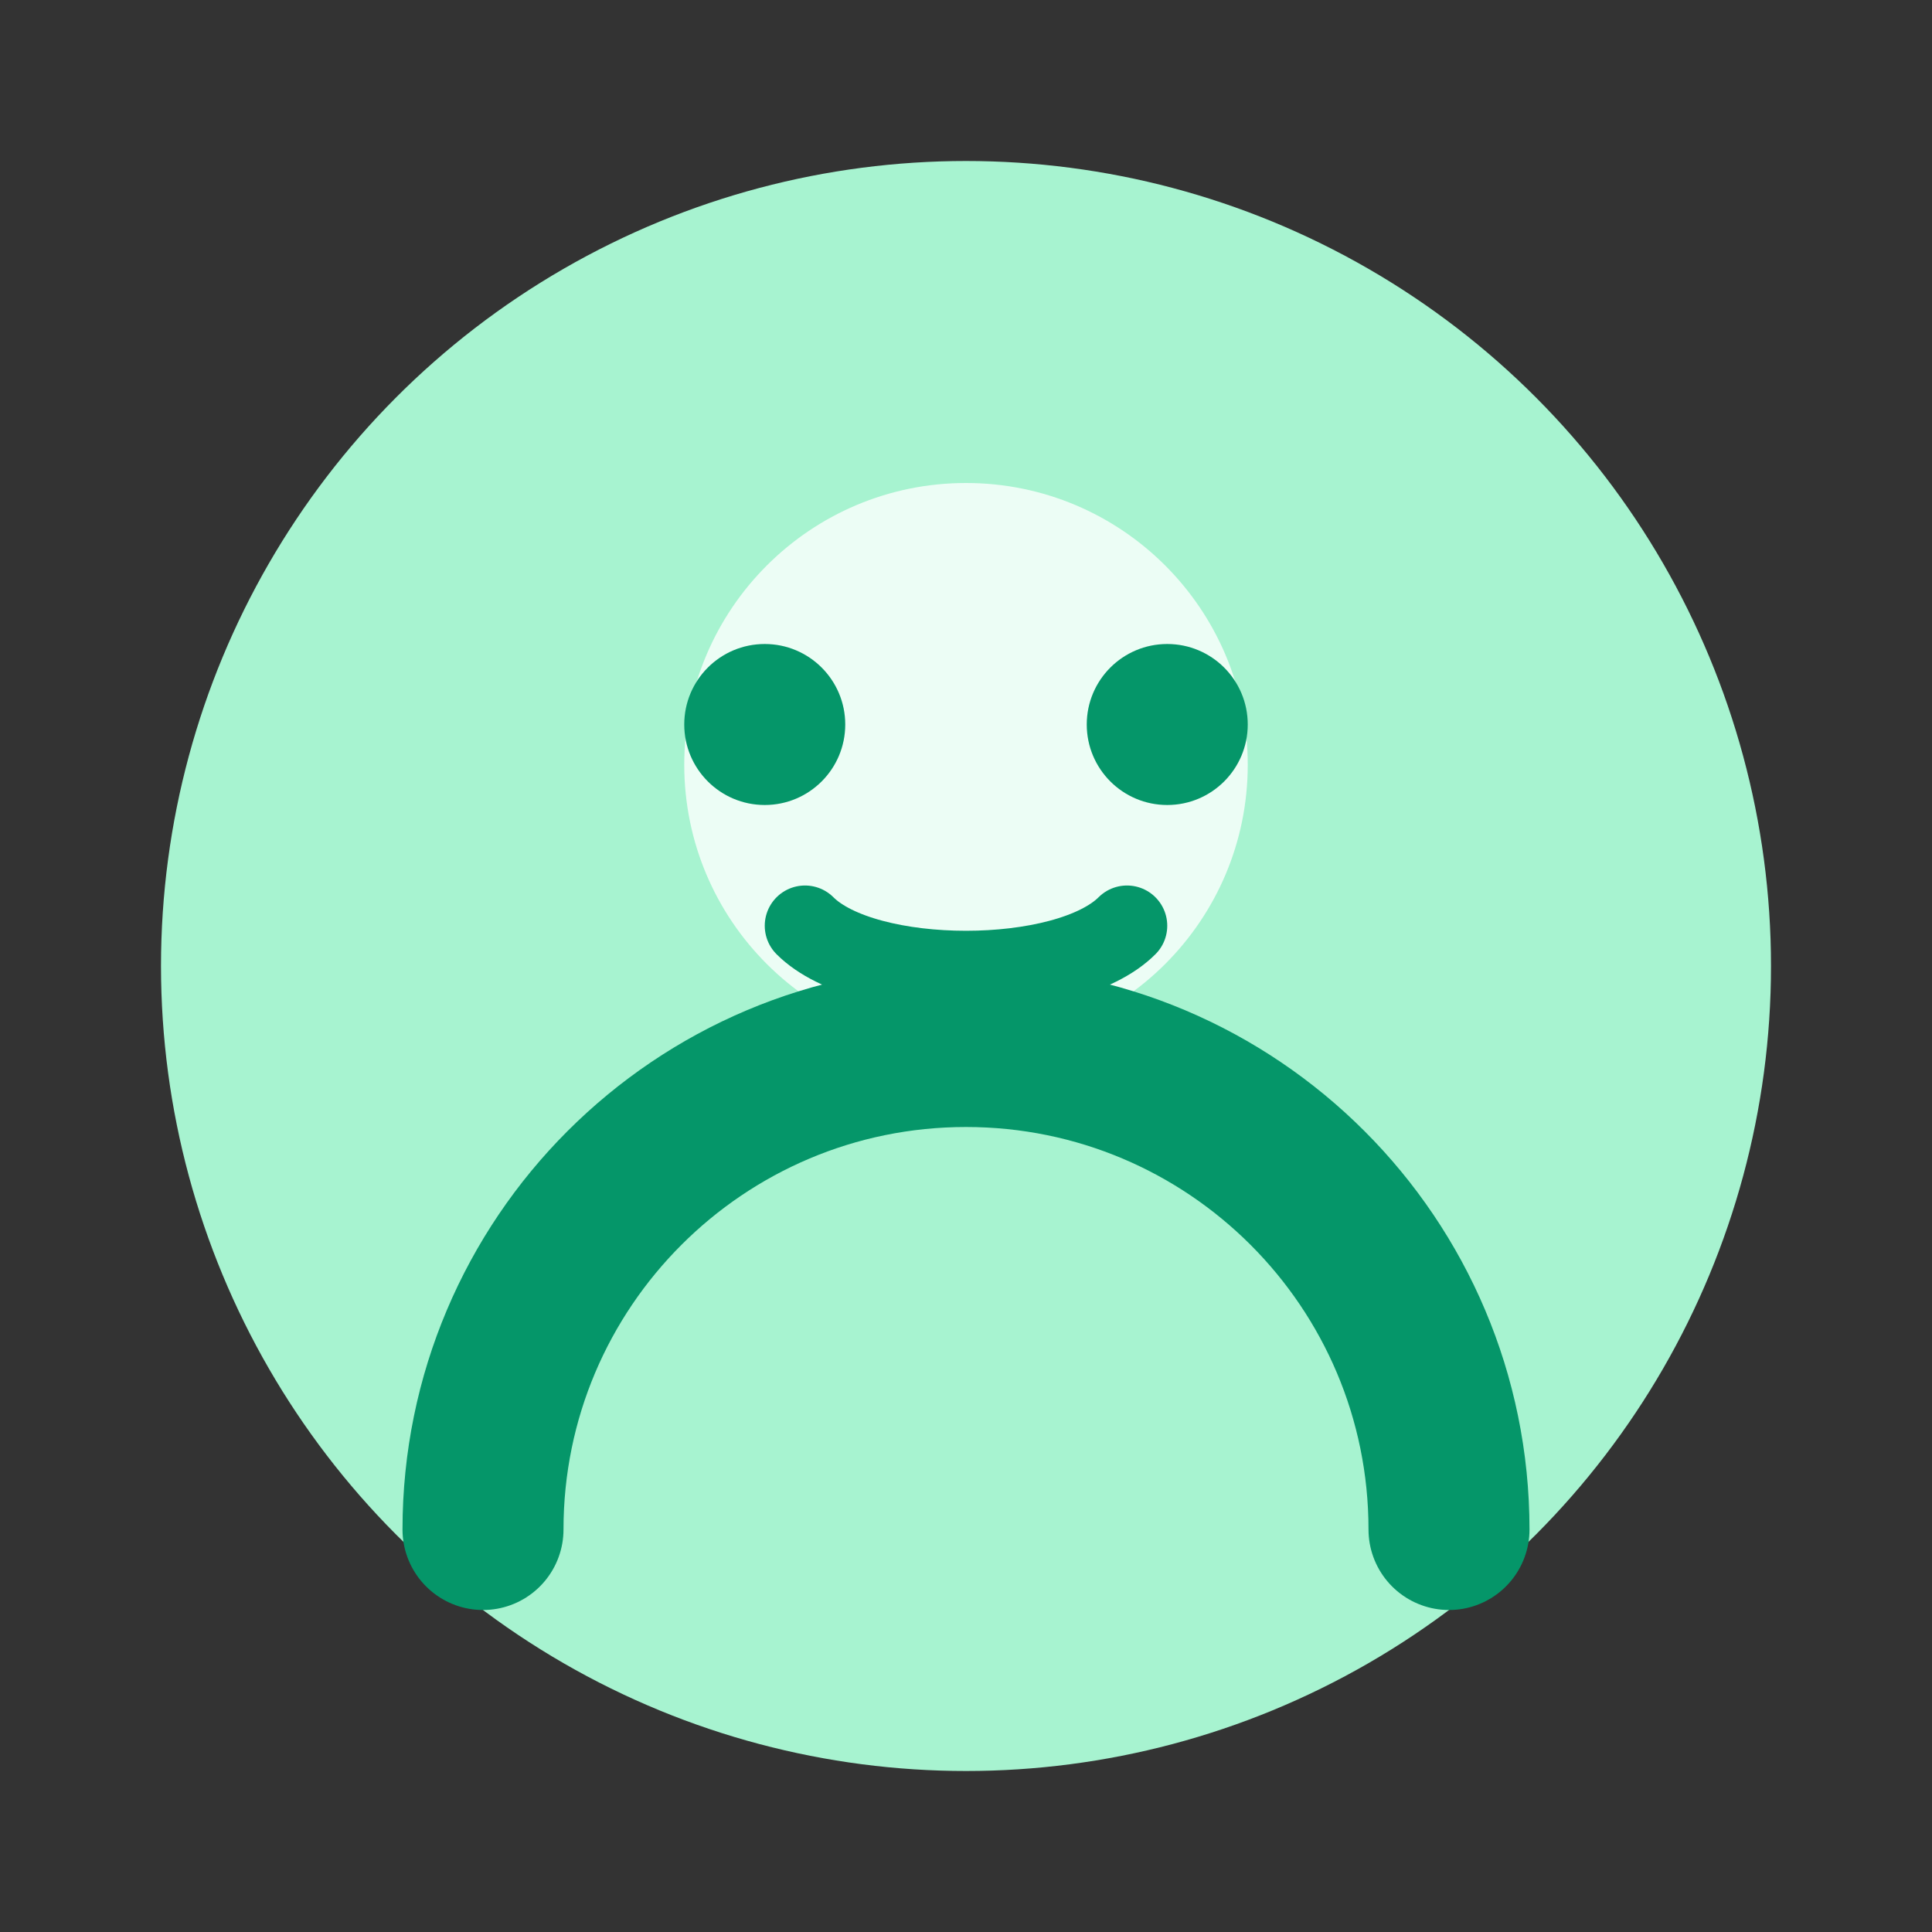 <svg width="48" height="48" viewBox="0 0 48 48" fill="none" xmlns="http://www.w3.org/2000/svg">
  <rect x="0" y="0" width="48" height="48" fill="#333333" stroke="none"/>
  <circle cx="24" cy="24" r="20" fill="#A7F3D0" />
  <circle cx="24" cy="19" r="7" fill="#ECFDF5" />
  <path d="M12 38C12 31.373 17.373 26 24 26C30.627 26 36 31.373 36 38" stroke="#059669" stroke-width="4" stroke-linecap="round" />
  <circle cx="19" cy="18" r="2" fill="#059669" />
  <circle cx="29" cy="18" r="2" fill="#059669" />
  <path d="M20 23C21.5 24.5 26.5 24.5 28 23" stroke="#059669" stroke-width="2" stroke-linecap="round" />
</svg>